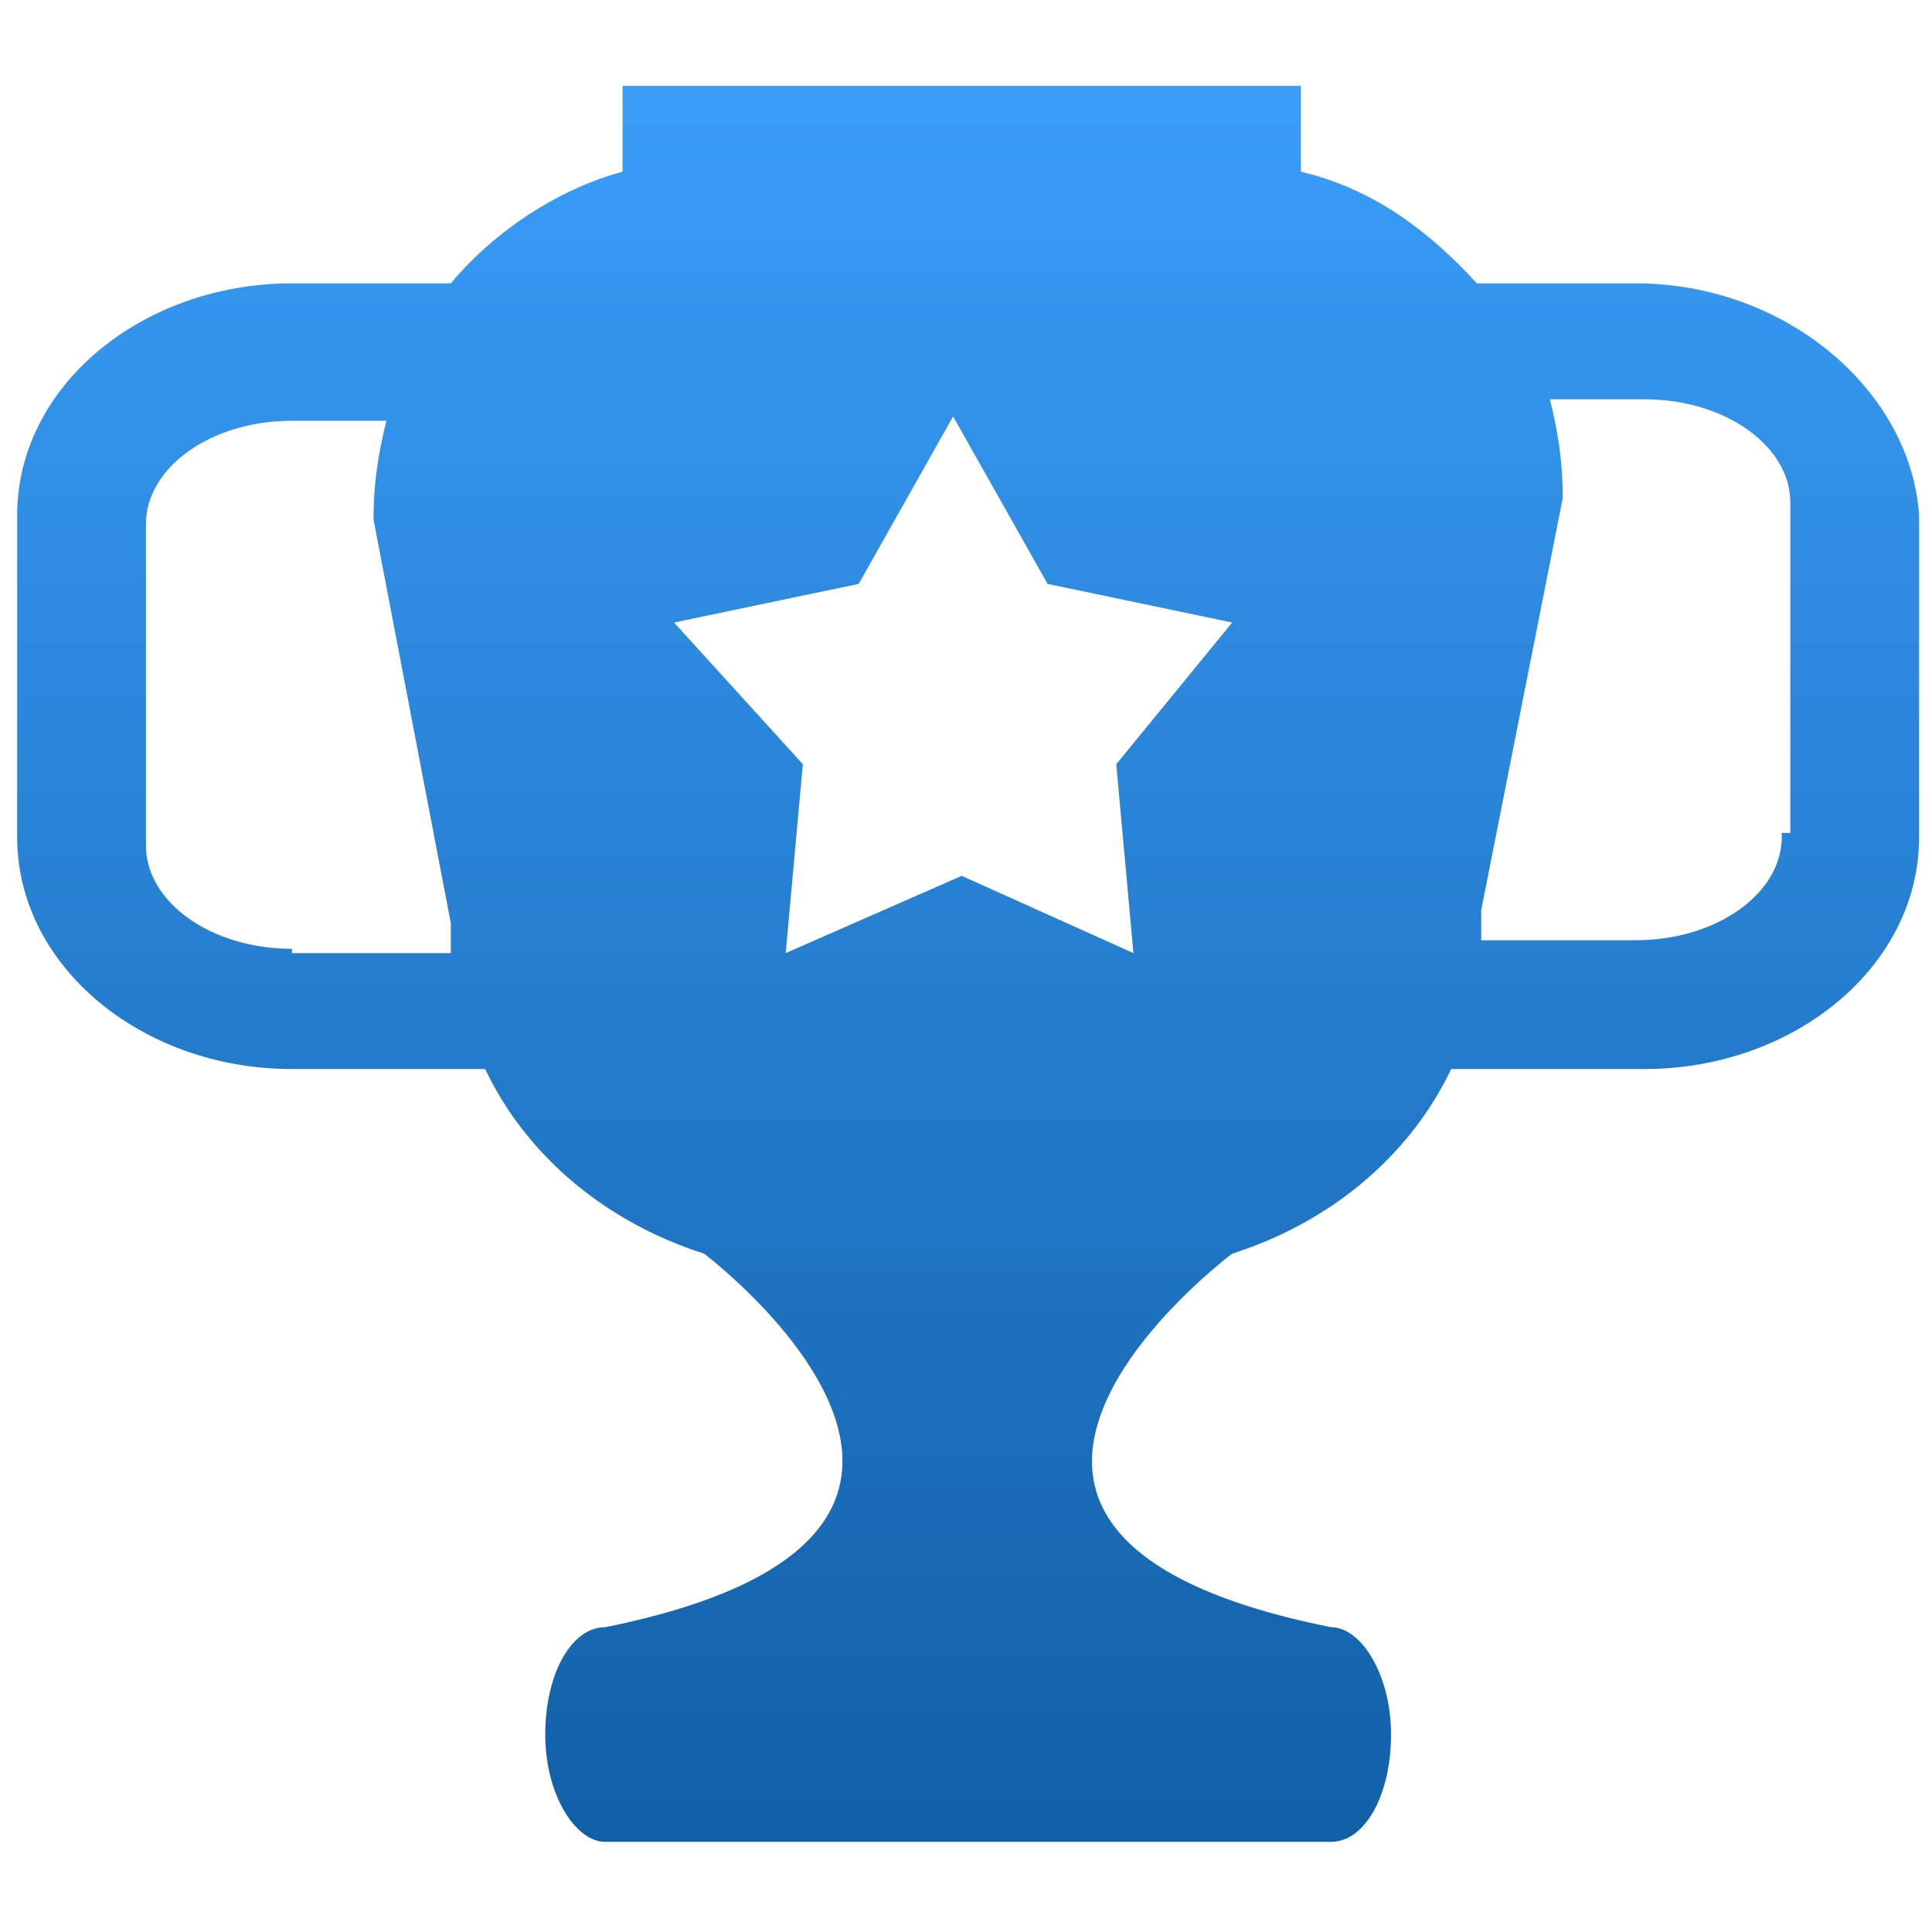 <?xml version="1.0" encoding="utf-8"?>
<!-- Generator: Adobe Illustrator 22.1.0, SVG Export Plug-In . SVG Version: 6.00 Build 0)  -->
<svg version="1.1" id="Layer_1" xmlns="http://www.w3.org/2000/svg" xmlns:xlink="http://www.w3.org/1999/xlink" x="0px" y="0px"
	 viewBox="0 0 45 45" style="enable-background:new 0 0 45 45;" xml:space="preserve">
<style type="text/css">
	.st0{fill:url(#SVGID_1_);}
</style>
<linearGradient id="SVGID_1_" gradientUnits="userSpaceOnUse" x1="22.5" y1="44" x2="22.5" y2="3" gradientTransform="matrix(1 0 0 -1 0 46)">
	<stop  offset="0" style="stop-color:#3A9DF8"/>
	<stop  offset="1" style="stop-color:#115FA7"/>
</linearGradient>
<path class="st0" d="M38.1,6.6h-3.7c-1.1-1.2-2.4-2.2-4.1-2.6V2H14.5v2c-1.5,0.4-3,1.4-4,2.6H6.8c-3.5,0-6.4,2.4-6.4,5.4v7.5
	c0,3,2.9,5.4,6.4,5.4h4.5c1,2.1,2.9,3.6,5.1,4.3c0,0,8.6,6.5-2.3,8.7c-0.8,0-1.4,1.1-1.4,2.5c0,1.4,0.7,2.5,1.4,2.5h16.9
	c0.8,0,1.4-1.1,1.4-2.5c0-1.4-0.7-2.5-1.4-2.5c-11-2.2-2.3-8.7-2.3-8.7c2.2-0.7,4.1-2.2,5.1-4.3h4.5c3.5,0,6.4-2.4,6.4-5.4V12
	C44.5,9.1,41.6,6.6,38.1,6.6z M6.8,22.1c-1.9,0-3.4-1.1-3.4-2.4v-7.5c0-1.3,1.5-2.4,3.4-2.4H9c-0.2,0.8-0.3,1.5-0.3,2.3l1.8,9.4
	c0,0.2,0,0.4,0,0.7H6.8z M26,17.8l0.4,4.4l-4-1.8l-4.1,1.8l0.4-4.4l-3-3.3l4.3-0.9l2.2-3.9l2.2,3.9l4.3,0.9L26,17.8z M41.5,19.5
	c0,1.3-1.5,2.4-3.4,2.4h-3.6c0-0.2,0-0.4,0-0.7l1.9-9.6c0-0.8-0.1-1.5-0.3-2.3h2.2c1.9,0,3.4,1.1,3.4,2.4v7.7H41.5z"/>
</svg>
